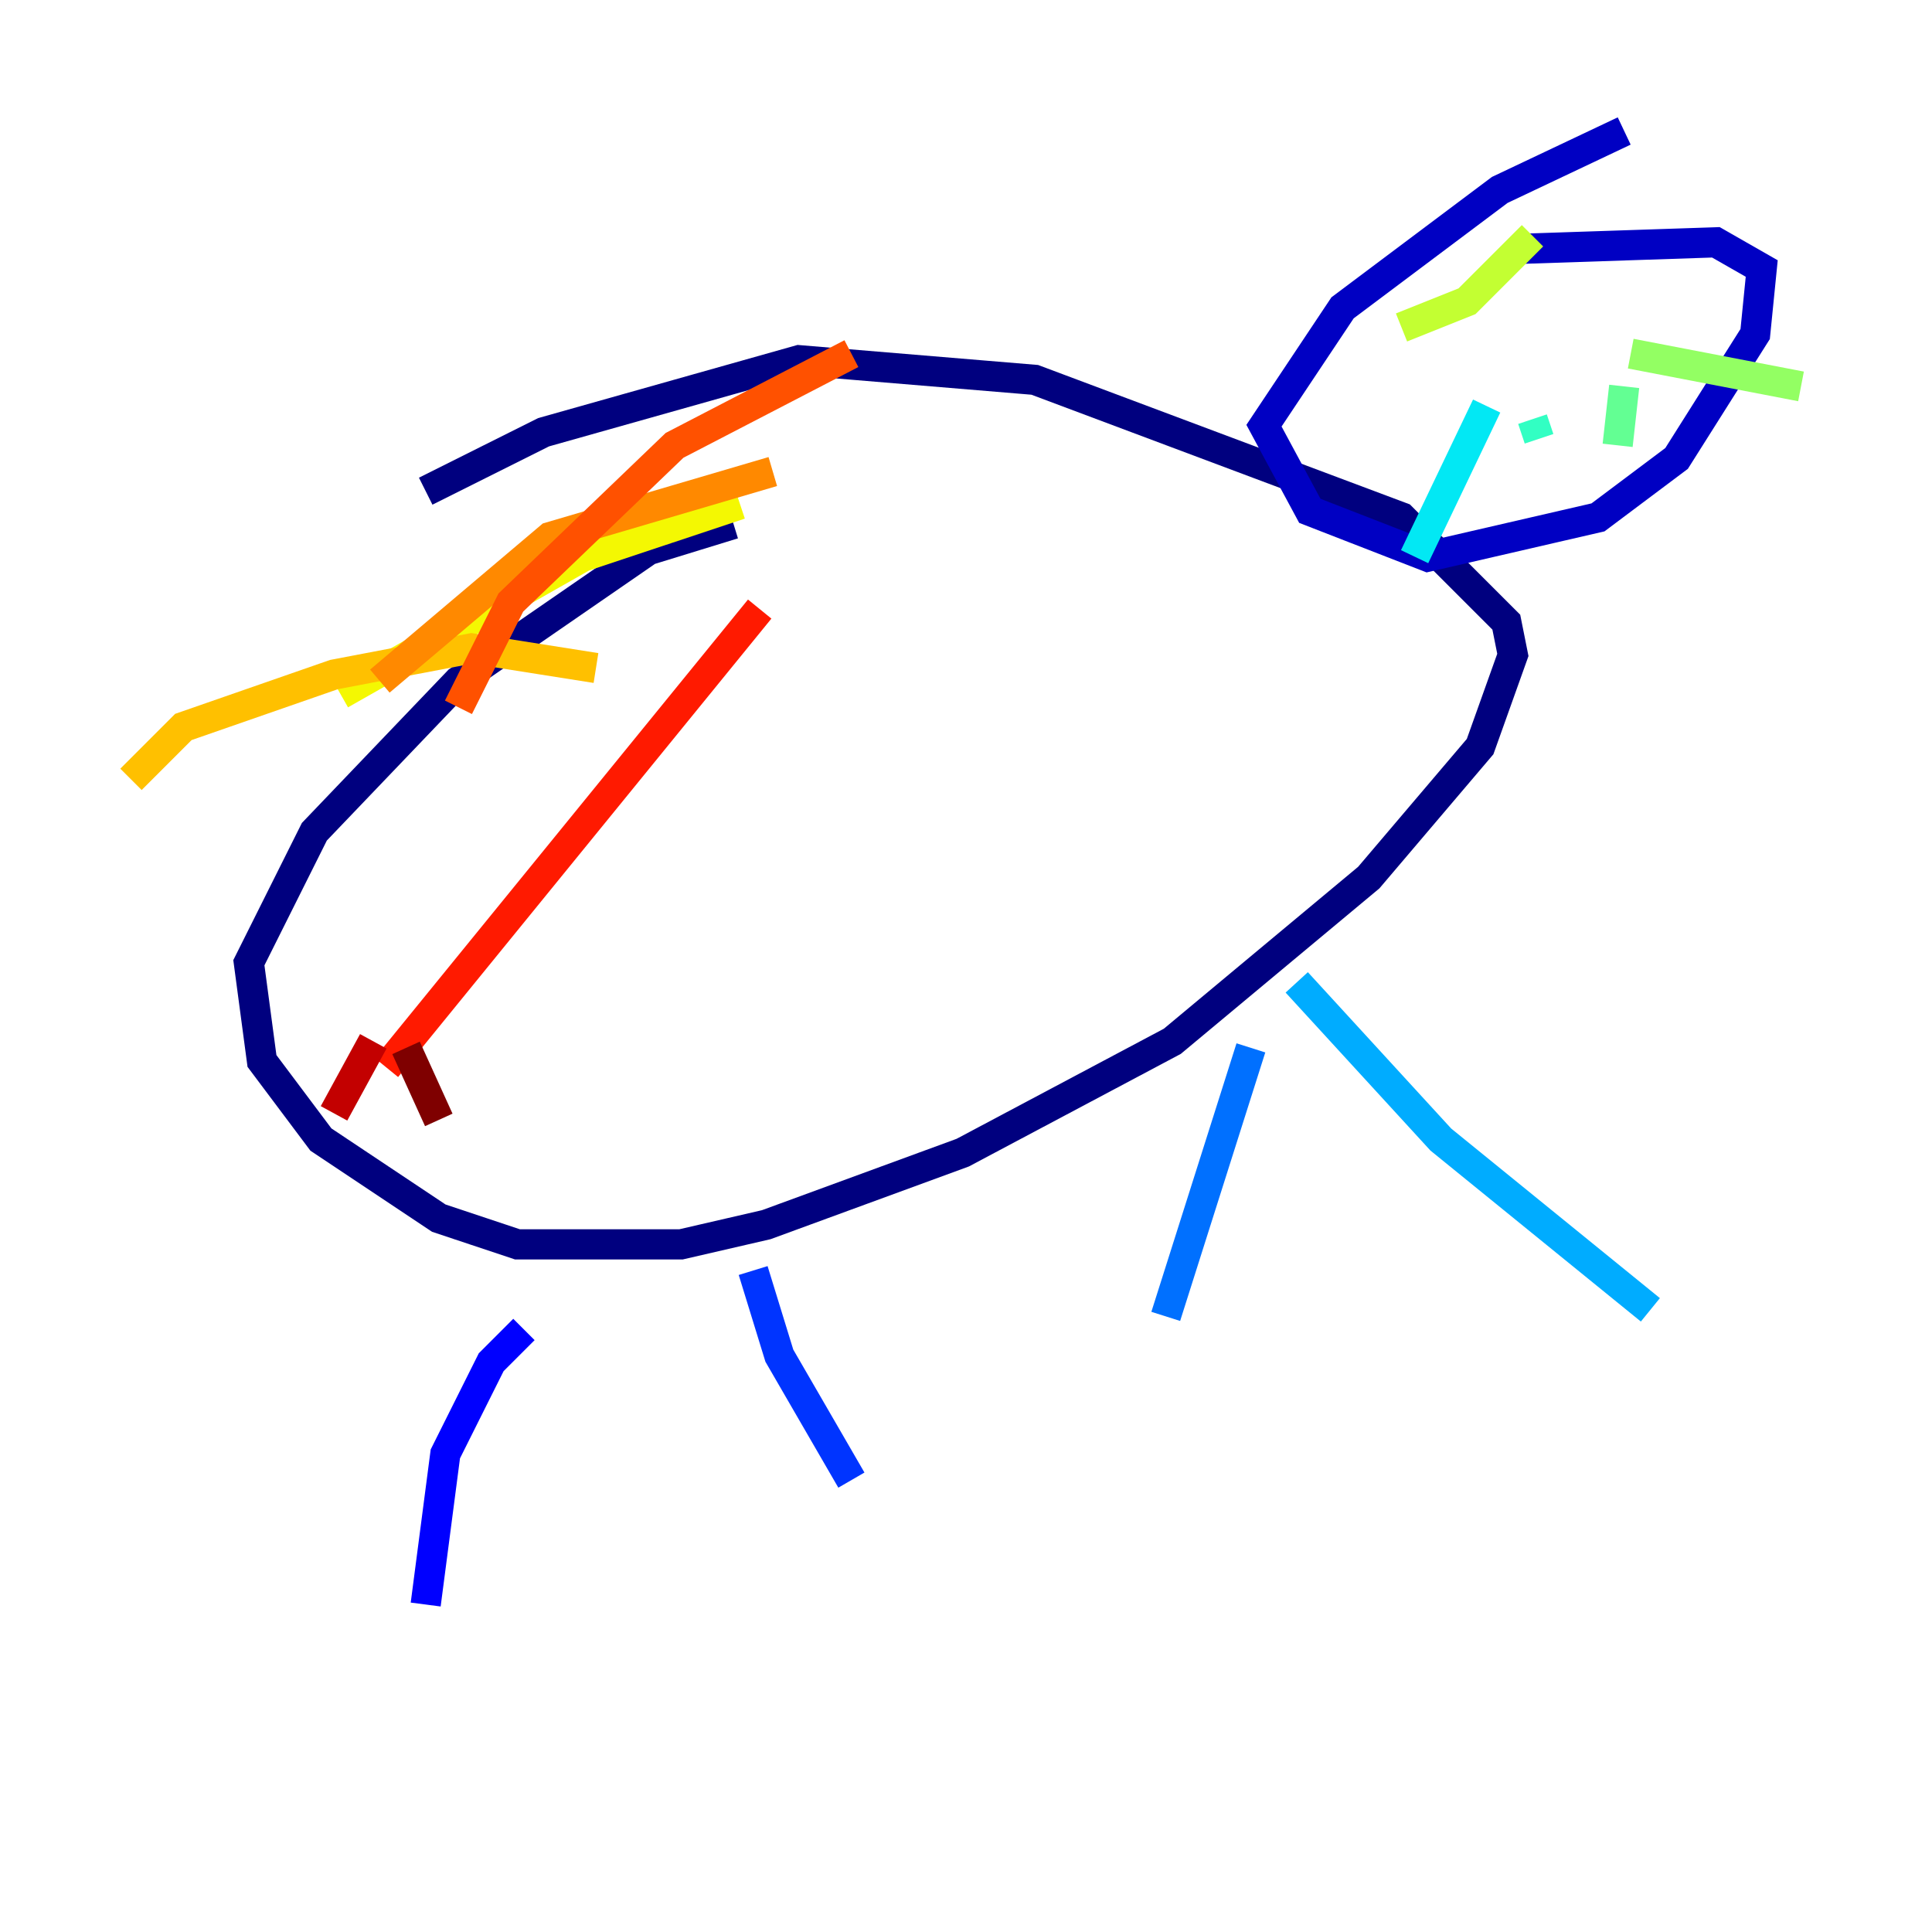 <?xml version="1.0" encoding="utf-8" ?>
<svg baseProfile="tiny" height="128" version="1.2" viewBox="0,0,128,128" width="128" xmlns="http://www.w3.org/2000/svg" xmlns:ev="http://www.w3.org/2001/xml-events" xmlns:xlink="http://www.w3.org/1999/xlink"><defs /><polyline fill="none" points="48.597,34.712 42.956,36.447 30.373,45.125 20.827,55.105 16.488,63.783 17.356,70.291 21.261,75.498 29.071,80.705 34.278,82.441 45.125,82.441 50.766,81.139 63.783,76.366 77.668,68.99 90.685,58.142 98.061,49.464 100.231,43.39 99.797,41.22 92.854,34.278 68.556,25.166 52.936,23.864 36.014,28.637 28.203,32.542" stroke="#00007f" stroke-width="2" /><polyline fill="none" points="107.607,8.678 99.363,12.583 88.949,20.393 83.742,28.203 86.78,33.844 94.59,36.881 105.871,34.278 111.078,30.373 116.285,22.129 116.719,17.79 113.681,16.054 100.664,16.488" stroke="#0000c3" stroke-width="2" /><polyline fill="none" points="34.712,88.081 32.542,90.251 29.505,96.325 28.203,106.305" stroke="#0000ff" stroke-width="2" /><polyline fill="none" points="49.898,84.176 51.634,89.817 56.407,98.061" stroke="#0034ff" stroke-width="2" /><polyline fill="none" points="82.875,69.424 77.234,87.214" stroke="#0070ff" stroke-width="2" /><polyline fill="none" points="85.912,65.085 95.458,75.498 109.342,86.78" stroke="#00acff" stroke-width="2" /><polyline fill="none" points="98.495,26.902 93.722,36.881" stroke="#02e8f4" stroke-width="2" /><polyline fill="none" points="101.532,27.77 101.966,29.071" stroke="#32ffc3" stroke-width="2" /><polyline fill="none" points="107.607,25.6 107.173,29.505" stroke="#63ff93" stroke-width="2" /><polyline fill="none" points="108.041,23.43 119.322,25.6" stroke="#93ff63" stroke-width="2" /><polyline fill="none" points="92.854,21.695 97.193,19.959 101.532,15.62" stroke="#c3ff32" stroke-width="2" /><polyline fill="none" points="49.031,33.41 38.617,36.881 22.563,45.993" stroke="#f4f802" stroke-width="2" /><polyline fill="none" points="39.485,44.258 31.241,42.956 22.129,44.691 12.149,48.163 8.678,51.634" stroke="#ffc000" stroke-width="2" /><polyline fill="none" points="51.2,31.241 36.447,35.58 25.166,45.125" stroke="#ff8900" stroke-width="2" /><polyline fill="none" points="56.407,23.43 44.691,29.505 33.844,39.919 30.373,46.861" stroke="#ff5100" stroke-width="2" /><polyline fill="none" points="50.332,40.352 25.6,70.725" stroke="#ff1a00" stroke-width="2" /><polyline fill="none" points="24.732,68.99 22.129,73.763" stroke="#c30000" stroke-width="2" /><polyline fill="none" points="26.902,69.424 29.071,74.197" stroke="#7f0000" stroke-width="2" /></svg>
